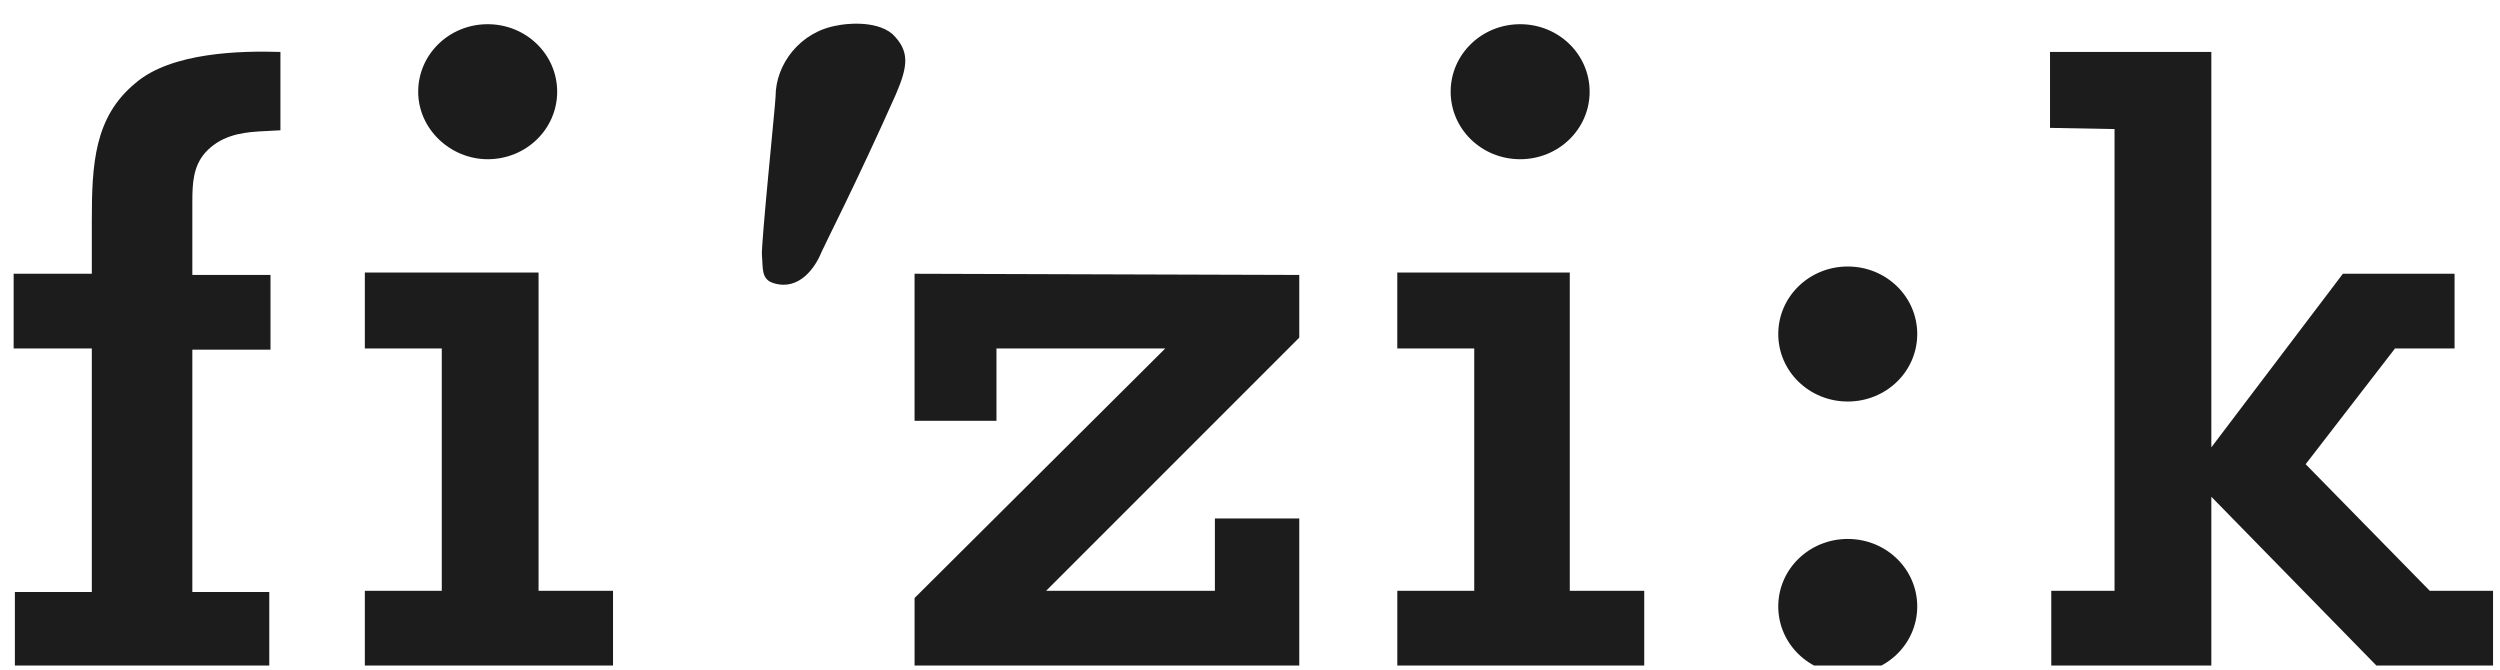 <svg width="138" height="37" viewBox="0 0 138 37" fill="none" xmlns="http://www.w3.org/2000/svg"><g clip-path="url(#clip0)" fill="#1C1C1C"><path d="M80.076 5.062c0-2.062 1.713-3.726 3.836-3.726 2.124 0 3.836 1.664 3.836 3.726 0 2.063-1.712 3.727-3.836 3.727-2.123 0-3.836-1.664-3.836-3.727zm-2.946 9.982h9.522v17.567h4.11v4.126H77.131v-4.126h4.247V19.236H77.13v-4.192zM7.466 4.597c-2.26 1.863-2.398 4.458-2.398 7.586v2.928H.753v4.125h4.315v13.442H.821v4.126h14.043v-4.126h-4.247V19.303h4.315v-4.126h-4.315v-4.06c0-1.064.068-1.929.685-2.66.822-.932 1.918-1.132 2.945-1.199l1.233-.066V2.867c-2.123-.067-6.028 0-8.014 1.73zm15.618.465c0-2.062 1.713-3.726 3.836-3.726 2.123 0 3.836 1.664 3.836 3.726 0 2.063-1.712 3.727-3.836 3.727-2.055 0-3.836-1.664-3.836-3.727zm27.4 10.048v8.119h4.521v-3.993h9.316L50.484 33.011v3.726H71.72V28.62h-4.658v3.992h-9.316L71.72 18.637v-3.46l-21.235-.066zm47.676 3.328c0-2.063 1.713-3.727 3.836-3.727 2.124 0 3.836 1.664 3.836 3.727 0 2.063-1.712 3.726-3.836 3.726-2.123 0-3.836-1.663-3.836-3.726zm0 15.039c0-2.063 1.713-3.727 3.836-3.727 2.124 0 3.836 1.664 3.836 3.727 0 2.062-1.712 3.726-3.836 3.726-2.123 0-3.836-1.664-3.836-3.726zm15.07-.866v4.126h8.836v-9.316l9.111 9.316h6.439v-4.126h-3.494l-6.85-6.987 4.932-6.388h3.288v-4.125h-6.165l-7.261 9.582V2.867h-8.905v4.192l3.562.066v25.486h-3.493zM46.237 1.403c-2.055.332-3.425 2.129-3.425 3.926 0 .332-.822 8.318-.753 8.783.068.666-.069 1.331.685 1.53 1.37.4 2.26-.864 2.603-1.73.137-.332 1.918-3.792 4.11-8.716.685-1.597.753-2.396-.206-3.328-.959-.798-2.74-.532-3.014-.465zM20.139 15.044h9.59v17.567h4.11v4.126h-13.7v-4.126h4.247V19.236h-4.247v-4.192z"/></g><defs><clipPath id="clip0"><path fill="#fff" transform="translate(.753 .737)" d="M0 0h137v36H0z"/></clipPath></defs></svg>
